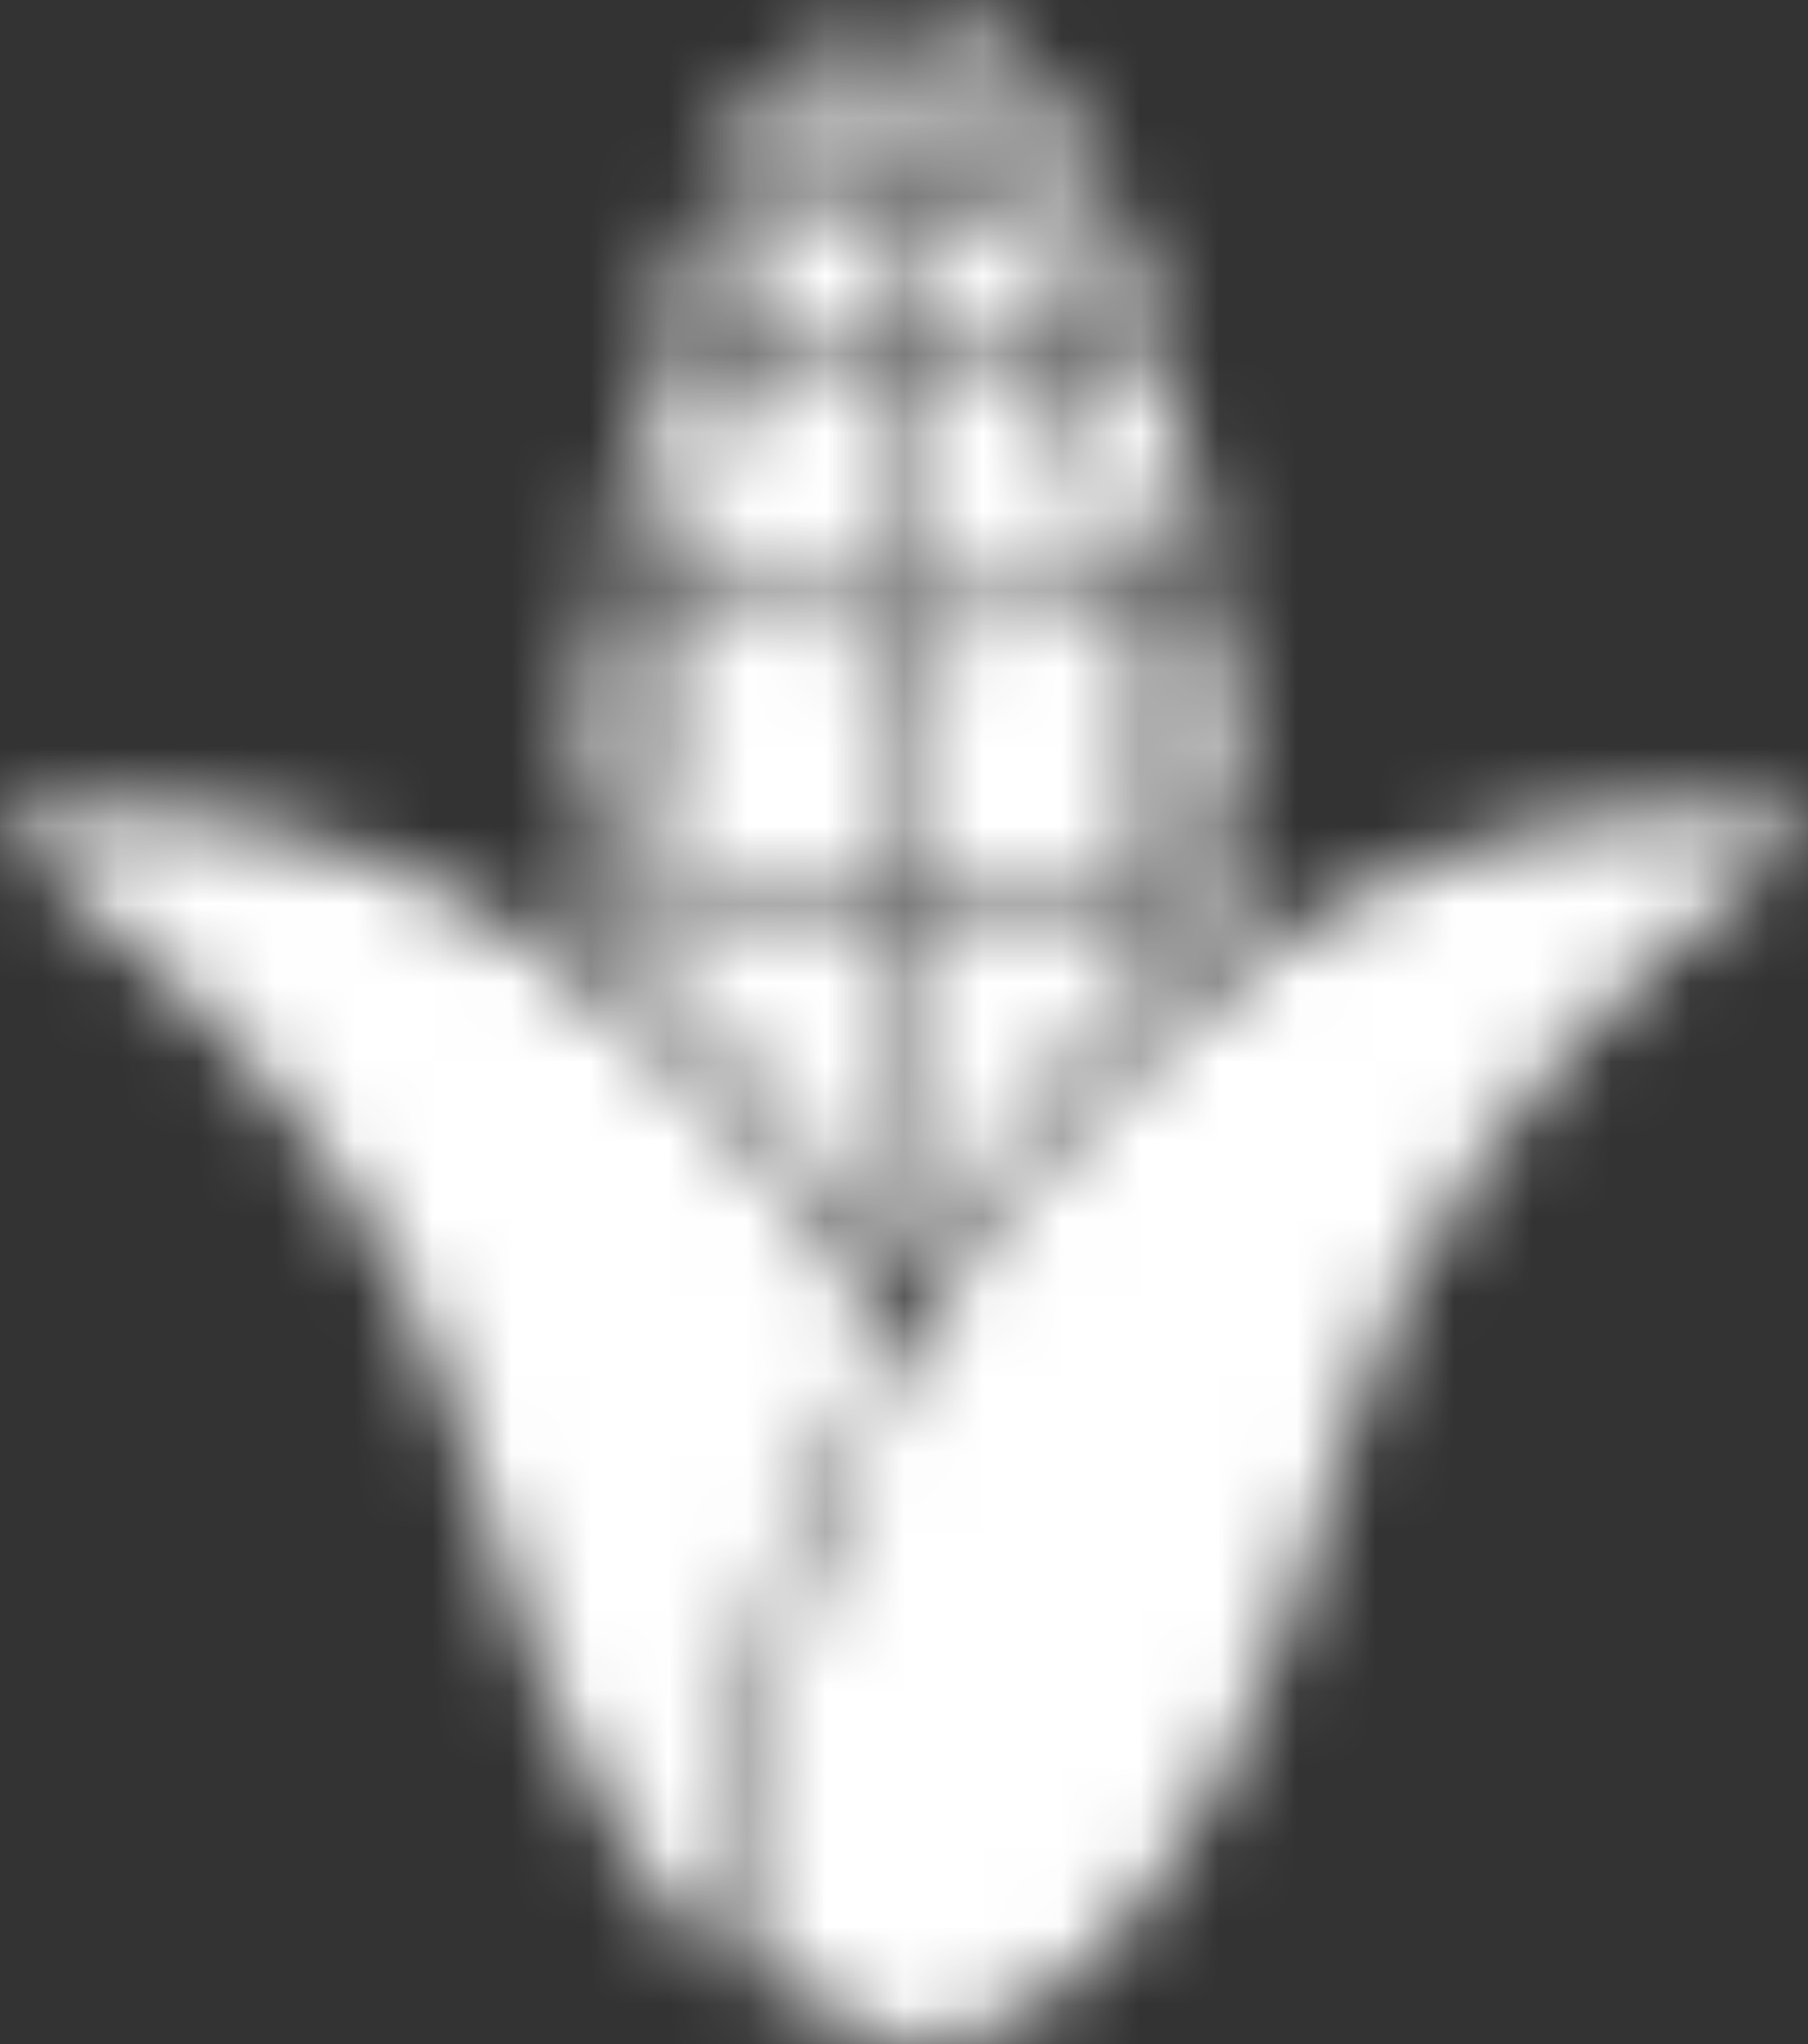 <?xml version="1.0" encoding="UTF-8"?>
<svg width="23px" height="26px" viewBox="0 0 23 26" version="1.1" xmlns="http://www.w3.org/2000/svg" xmlns:xlink="http://www.w3.org/1999/xlink">
    <rect x="0" y="0" width="23" height="26" fill="#333333" stroke="none"/>
    <!-- Generator: Sketch 49.3 (51167) - http://www.bohemiancoding.com/sketch -->
    <title>corn-icon</title>
    <desc>Created with Sketch.</desc>
    <defs>
        <path d="M1.95923516e-10,10.449 L1.95923516e-10,10.396 C0.019,10.343 0.104,10.317 0.269,10.317 C1.851,10.317 5.608,9.918 9.562,14.499 C10.239,15.283 10.82,16.103 11.309,16.928 C9.171,20.476 8.779,24.159 9.866,25.531 C8.443,24.646 7.001,22.451 6.003,18.682 C4.634,13.508 0.151,11.022 0,10.449 Z M14.647,10.983 C13.88,11.244 12.845,11.367 11.662,11.346 L11.662,8.131 C12.614,8.14 13.474,8.069 14.185,7.916 C14.395,8.978 14.557,10.029 14.647,10.983 Z M14.681,11.392 C14.709,11.769 14.725,12.127 14.726,12.462 C14.278,12.866 13.824,13.329 13.368,13.857 C12.71,14.619 12.142,15.416 11.662,16.218 L11.662,11.745 C12.836,11.766 13.874,11.65 14.681,11.392 Z M8.194,10.857 C8.288,9.913 8.451,8.88 8.659,7.838 C9.395,7.99 10.315,8.094 11.266,8.124 L11.266,11.334 C10.098,11.283 8.964,11.095 8.194,10.857 Z M8.158,11.26 C8.978,11.508 10.101,11.683 11.266,11.733 L11.266,16.08 C10.81,15.34 10.279,14.606 9.671,13.902 C9.144,13.291 8.62,12.768 8.104,12.322 C8.109,11.988 8.128,11.632 8.158,11.26 Z M15.728,10.353 C15.557,10.537 15.321,10.697 15.031,10.831 C14.938,9.887 14.779,8.859 14.573,7.82 C14.9,7.728 15.187,7.615 15.428,7.48 C15.564,8.386 15.666,9.349 15.728,10.353 Z M15.757,10.86 C15.768,11.105 15.778,11.352 15.785,11.602 C15.564,11.762 15.341,11.936 15.116,12.123 C15.108,11.844 15.092,11.553 15.068,11.25 C15.331,11.139 15.562,11.01 15.757,10.86 Z M7.363,10.483 C7.423,9.459 7.524,8.478 7.66,7.555 C7.833,7.624 8.039,7.689 8.271,7.748 C8.066,8.771 7.905,9.786 7.809,10.722 C7.618,10.645 7.466,10.564 7.363,10.483 Z M7.339,10.934 C7.463,11.002 7.608,11.067 7.771,11.129 C7.745,11.429 7.727,11.72 7.717,11.999 C7.581,11.891 7.446,11.787 7.312,11.688 C7.319,11.435 7.328,11.183 7.339,10.934 Z M14.105,7.524 C13.428,7.67 12.592,7.741 11.662,7.733 L11.662,4.987 C12.279,4.974 12.893,4.926 13.452,4.842 C13.693,5.702 13.916,6.614 14.105,7.524 Z M8.739,7.448 C8.924,6.571 9.139,5.693 9.371,4.863 C9.948,4.945 10.602,4.988 11.266,4.99 L11.266,7.725 C10.342,7.696 9.44,7.59 8.739,7.448 Z M15.362,7.057 C15.136,7.204 14.842,7.328 14.493,7.428 C14.305,6.529 14.084,5.629 13.844,4.775 C14.202,4.706 14.529,4.62 14.807,4.517 C15.024,5.29 15.211,6.143 15.362,7.057 Z M7.722,7.155 C7.869,6.246 8.051,5.398 8.262,4.625 C8.473,4.692 8.715,4.75 8.978,4.799 C8.746,5.625 8.533,6.492 8.35,7.36 C8.096,7.296 7.883,7.226 7.722,7.155 Z M13.343,4.461 C12.82,4.535 12.243,4.577 11.662,4.588 L11.662,2.572 C12.02,2.562 12.367,2.534 12.696,2.488 C12.917,3.083 13.136,3.751 13.343,4.461 Z M9.48,4.481 C9.687,3.771 9.905,3.103 10.125,2.507 C10.437,2.543 10.773,2.566 11.114,2.573 C11.165,2.575 11.216,2.575 11.266,2.576 L11.266,4.592 C10.639,4.59 10.022,4.552 9.48,4.481 Z M14.698,4.142 C14.43,4.245 14.102,4.33 13.735,4.397 C13.528,3.693 13.309,3.025 13.084,2.423 C13.394,2.362 13.684,2.284 13.951,2.187 C14.225,2.75 14.476,3.407 14.698,4.142 Z M8.369,4.248 C8.583,3.527 8.823,2.879 9.085,2.318 C9.271,2.37 9.491,2.416 9.733,2.454 C9.51,3.055 9.292,3.719 9.087,4.42 C8.817,4.373 8.575,4.315 8.369,4.248 Z M12.55,2.105 C12.266,2.142 11.969,2.165 11.662,2.174 L11.662,0.331 C11.944,0.721 12.247,1.339 12.55,2.105 Z M10.272,2.122 C10.613,1.256 10.955,0.578 11.266,0.202 L11.266,2.177 C11.219,2.177 11.171,2.176 11.122,2.175 C10.831,2.169 10.542,2.15 10.272,2.122 Z M13.768,1.829 C13.514,1.918 13.236,1.99 12.939,2.045 C12.589,1.158 12.23,0.441 11.892,0 C12.576,0.163 13.213,0.811 13.768,1.829 Z M9.265,1.955 C9.734,1.057 10.266,0.427 10.836,0.138 C10.525,0.589 10.198,1.26 9.878,2.073 C9.647,2.039 9.439,1.999 9.265,1.955 Z M10.745,25.802 C8.777,24.92 9.479,19.089 13.434,14.508 C17.388,9.927 21.145,10.325 22.727,10.325 C24.309,10.325 18.575,12.715 16.993,18.691 C15.411,24.666 12.712,26.685 10.745,25.802 Z" id="path-1"></path>
    </defs>
    <g id="Page-1" stroke="none" stroke-width="1" fill="none" fill-rule="evenodd">
        <g id="Desktop-WF" transform="translate(-1015, -2104)">
            <g id="corn-icon" transform="translate(1015, 2104)">
                <mask id="mask-2" fill="white">
                    <use xlink:href="#path-1"></use>
                </mask>
                <g id="Clip-2"></g>
                <polygon id="Fill-1" fill="#FFFFFF" mask="url(#mask-2)" points="0 26 23 26 23 0 0 0"></polygon>
            </g>
        </g>
    </g>
</svg>